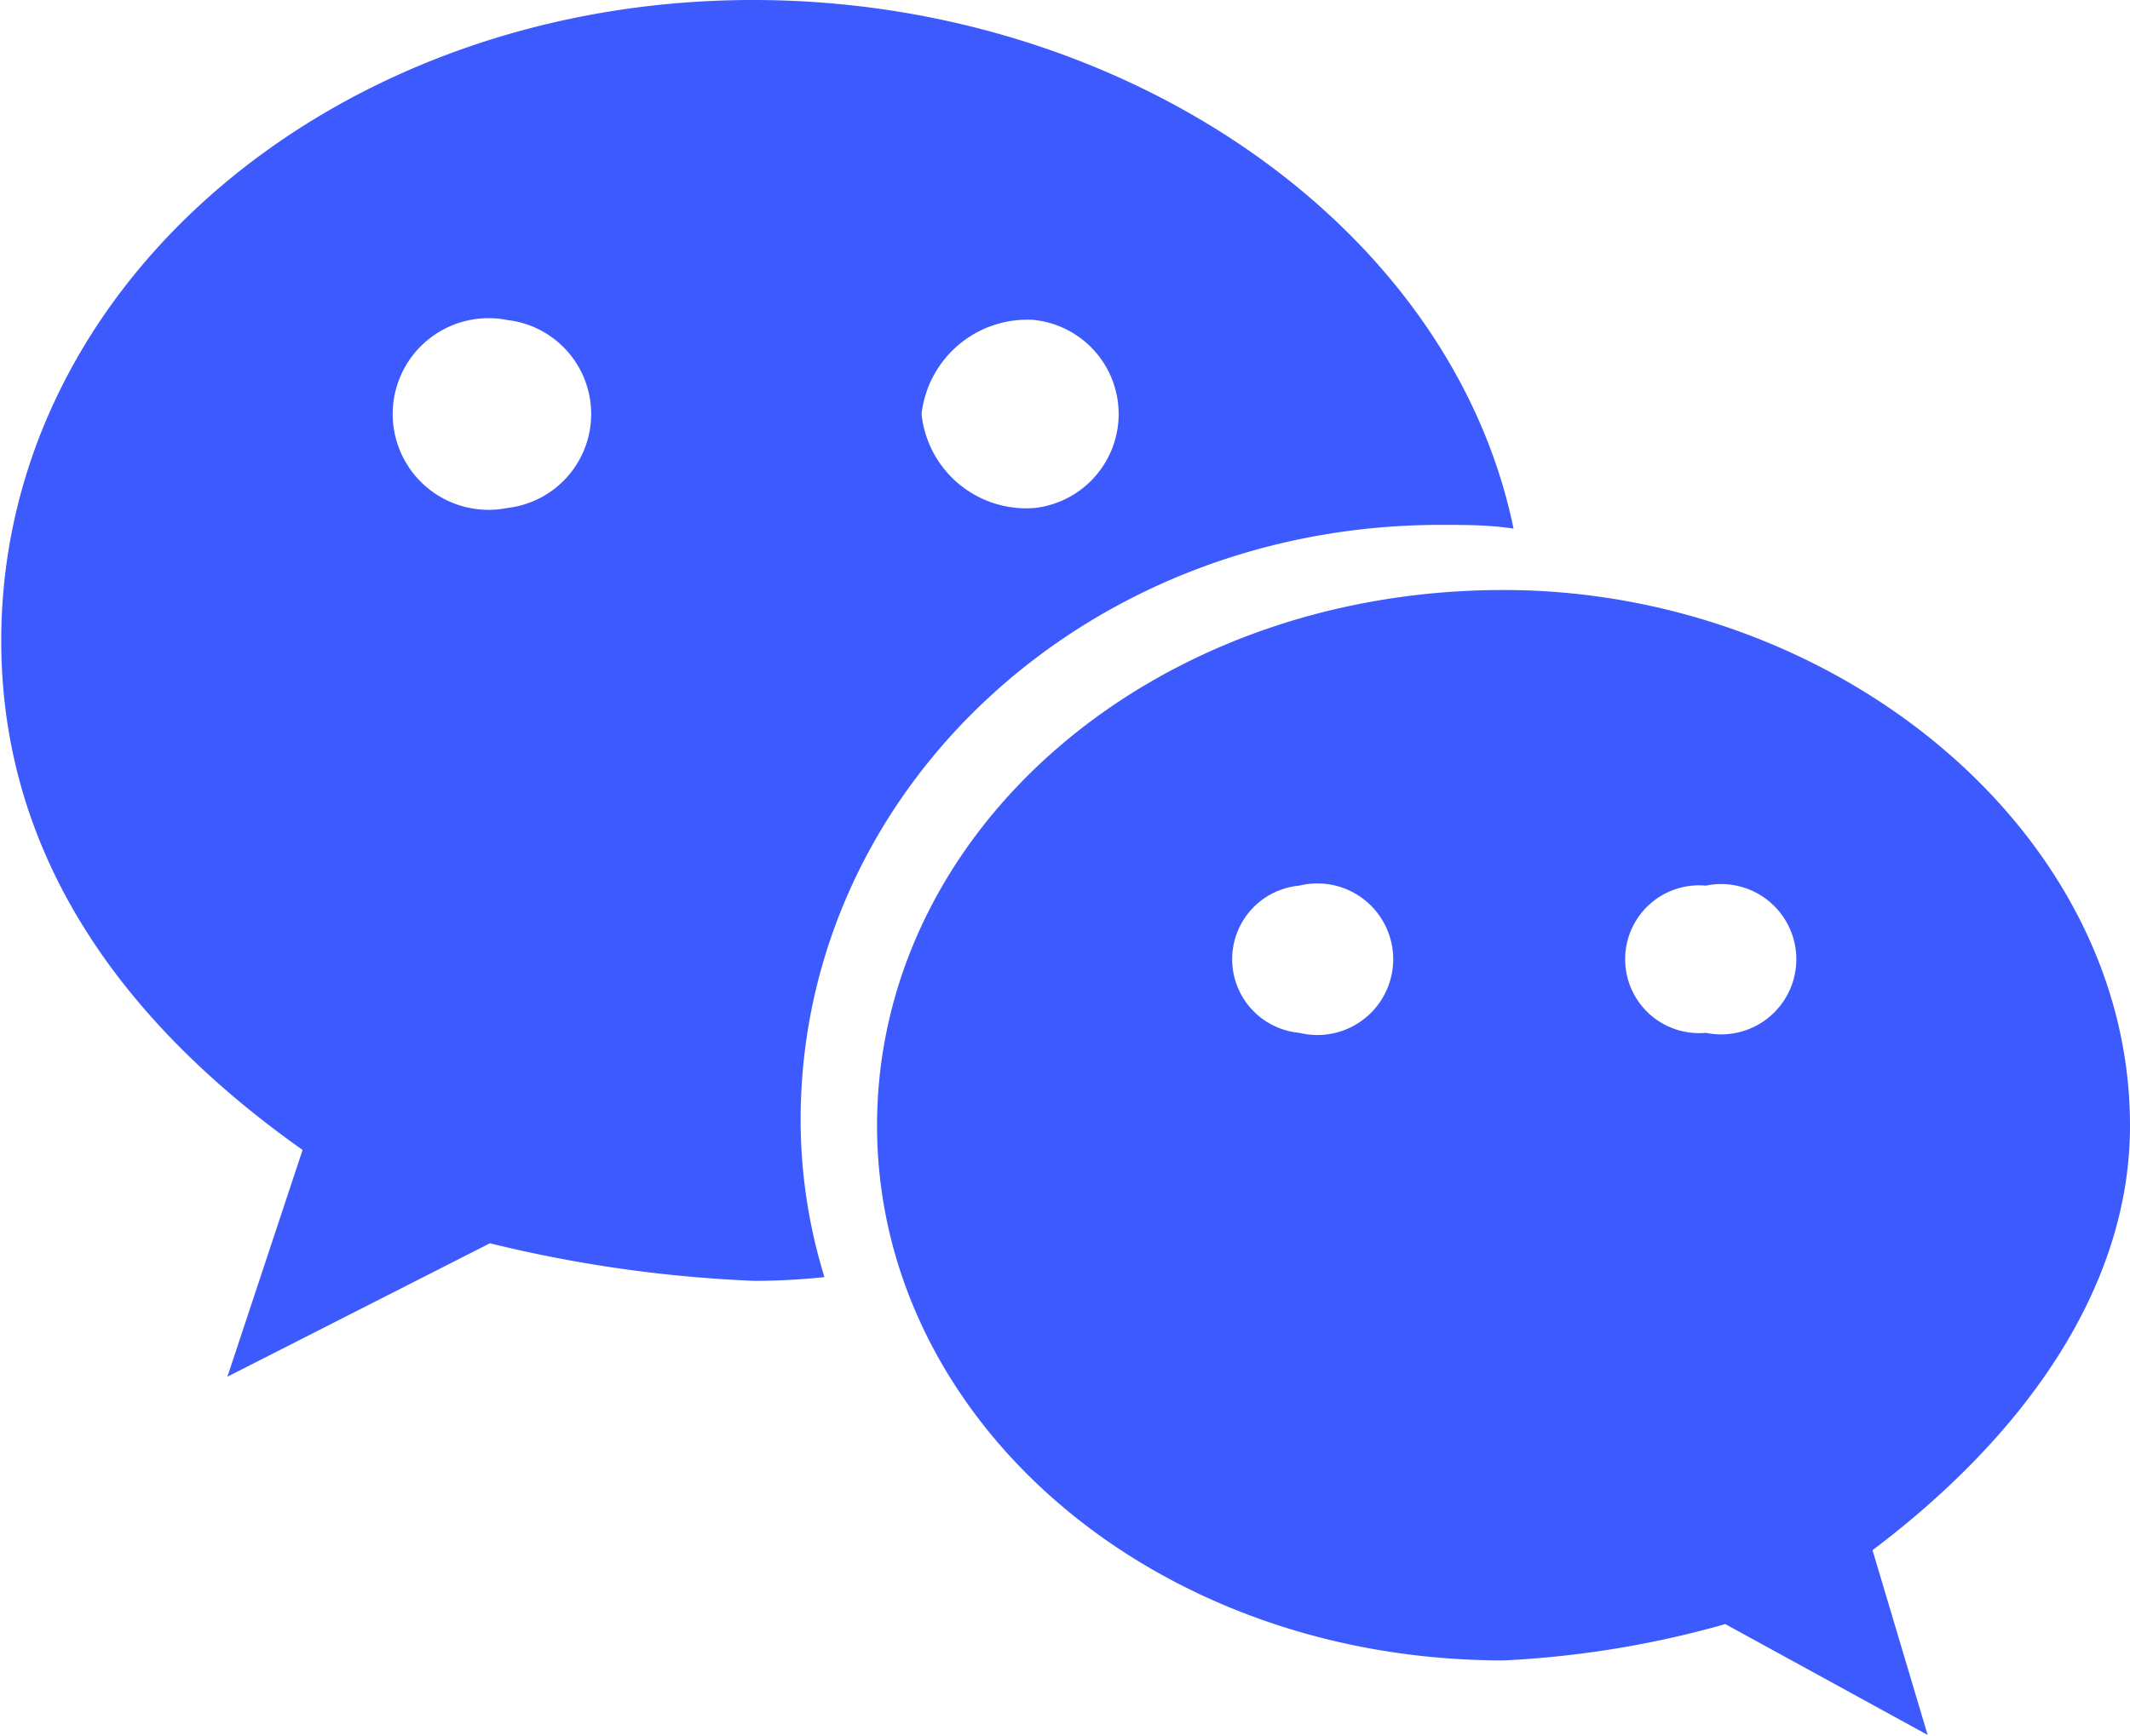 <svg id="图层_1" data-name="图层 1" xmlns="http://www.w3.org/2000/svg" viewBox="0 0 34 27.71"><defs><style>.cls-1{fill:#3d5afe;}</style></defs><title>微信</title><path class="cls-1" d="M117,104.12c0-4.71-4.71-8.55-10-8.55-5.61,0-10,3.84-10,8.55s4.41,8.54,10,8.54a15.66,15.66,0,0,0,3.54-.58l3.23,1.77-.88-2.95C115.24,109.13,117,106.77,117,104.12Zm-13.26-1.48a1.18,1.18,0,0,1,0-2.35,1.21,1.21,0,1,1,0,2.35Zm6.49,0a1.18,1.18,0,1,1,0-2.35,1.2,1.2,0,1,1,0,2.35Z" transform="translate(-83 -86.15)"/><path class="cls-1" d="M106,94.53c.38,0,.77,0,1.16.06-1-4.85-6.23-8.44-12.14-8.44-6.62,0-12,4.5-12,10.23,0,3.31,1.8,6,4.81,8.13l-1.2,3.62L90.82,106a21.25,21.25,0,0,0,4.22.6,10.65,10.65,0,0,0,1.12-.06,8.53,8.53,0,0,1-.38-2.51C95.78,98.79,100.3,94.53,106,94.53Zm-6.48-3.27a1.51,1.51,0,0,1,0,3,1.68,1.68,0,0,1-1.81-1.5A1.7,1.7,0,0,1,99.54,91.26Zm-8.42,3a1.53,1.53,0,1,1,0-3,1.51,1.51,0,0,1,0,3Z" transform="translate(-83 -86.15)"/></svg>
